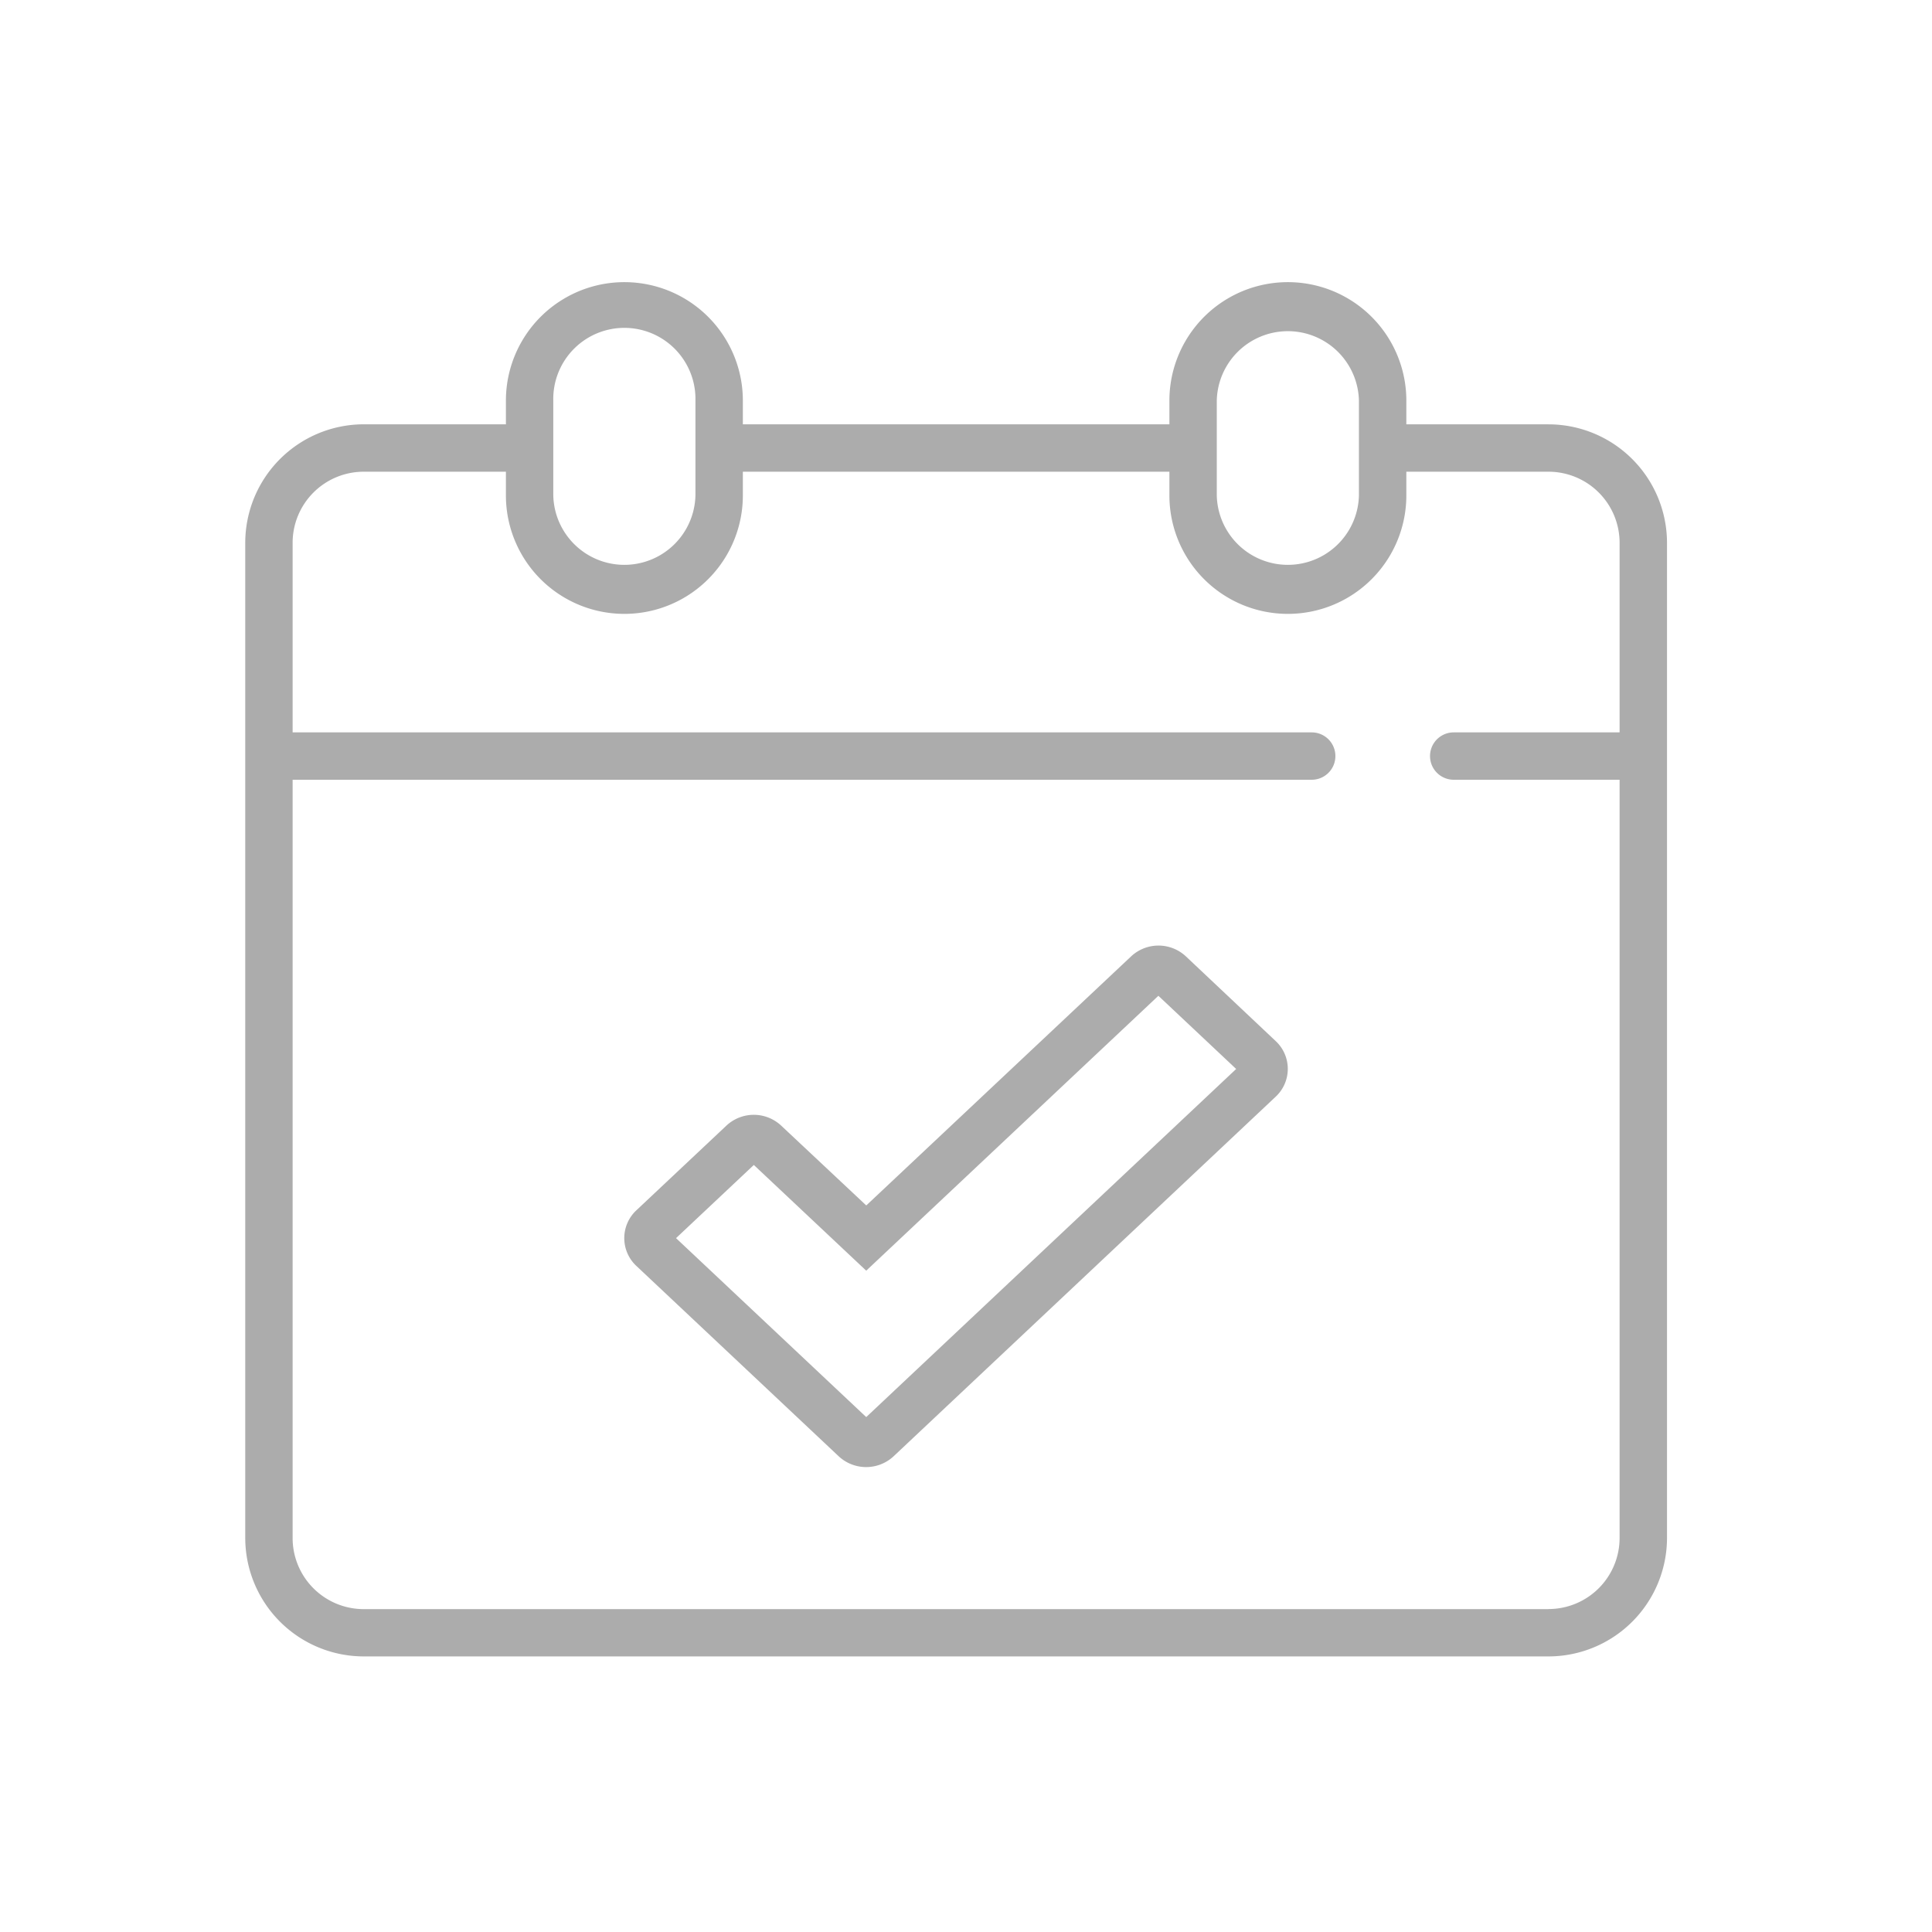 <svg xmlns="http://www.w3.org/2000/svg" width="50" height="50" viewBox="0 0 50 50">
  <g id="icon-fecha-disponible" transform="translate(-2774 383)">
    <rect id="Rectángulo_1975" data-name="Rectángulo 1975" width="50" height="50" transform="translate(2774 -383)" fill="none"/>
    <g id="Outline_Icon" data-name="Outline Icon" transform="translate(2778.347 -378.698)">
      <path id="Trazado_3665" data-name="Trazado 3665" d="M32.534,31.279a1.038,1.038,0,0,0-1.422,0l-6.852,6.444-2.2-2.064a1.038,1.038,0,0,0-1.422,0l-2.327,2.189a.984.984,0,0,0,0,1.441l5.235,4.925a1.043,1.043,0,0,0,1.422,0l9.887-9.305a.984.984,0,0,0,0-1.441ZM24.259,43.2l-4.922-4.631,2.013-1.894,2.909,2.736,7.561-7.114,2.013,1.894Z" transform="translate(-6.188 -10.828)" fill="#acacac"/>
      <path id="Trazado_3666" data-name="Trazado 3666" d="M35.728,6.679H32.049V6.066a3.066,3.066,0,1,0-6.132,0v.613H14.878V6.066a3.066,3.066,0,0,0-6.132,0v.613H5.066A3.07,3.07,0,0,0,2,9.746V35.5a3.07,3.07,0,0,0,3.066,3.066H35.728A3.07,3.07,0,0,0,38.795,35.5V9.746a3.07,3.07,0,0,0-3.066-3.066Zm-8.585-.613a1.84,1.84,0,0,1,3.679,0V8.519a1.84,1.84,0,0,1-3.679,0Zm-17.171,0a1.84,1.84,0,1,1,3.679,0V8.519a1.84,1.84,0,0,1-3.679,0ZM35.728,37.342H5.066a1.84,1.84,0,0,1-1.84-1.84V15.878H29.6a.613.613,0,1,0,0-1.226H3.226V9.746a1.84,1.84,0,0,1,1.84-1.84H8.746v.613a3.066,3.066,0,0,0,6.132,0V7.906H25.917v.613a3.066,3.066,0,1,0,6.132,0V7.906h3.679a1.84,1.84,0,0,1,1.84,1.84v4.906H33.275a.613.613,0,0,0,0,1.226h4.293V35.5a1.84,1.84,0,0,1-1.84,1.84Z" fill="#acacac"/>
    </g>
  </g>
</svg>
